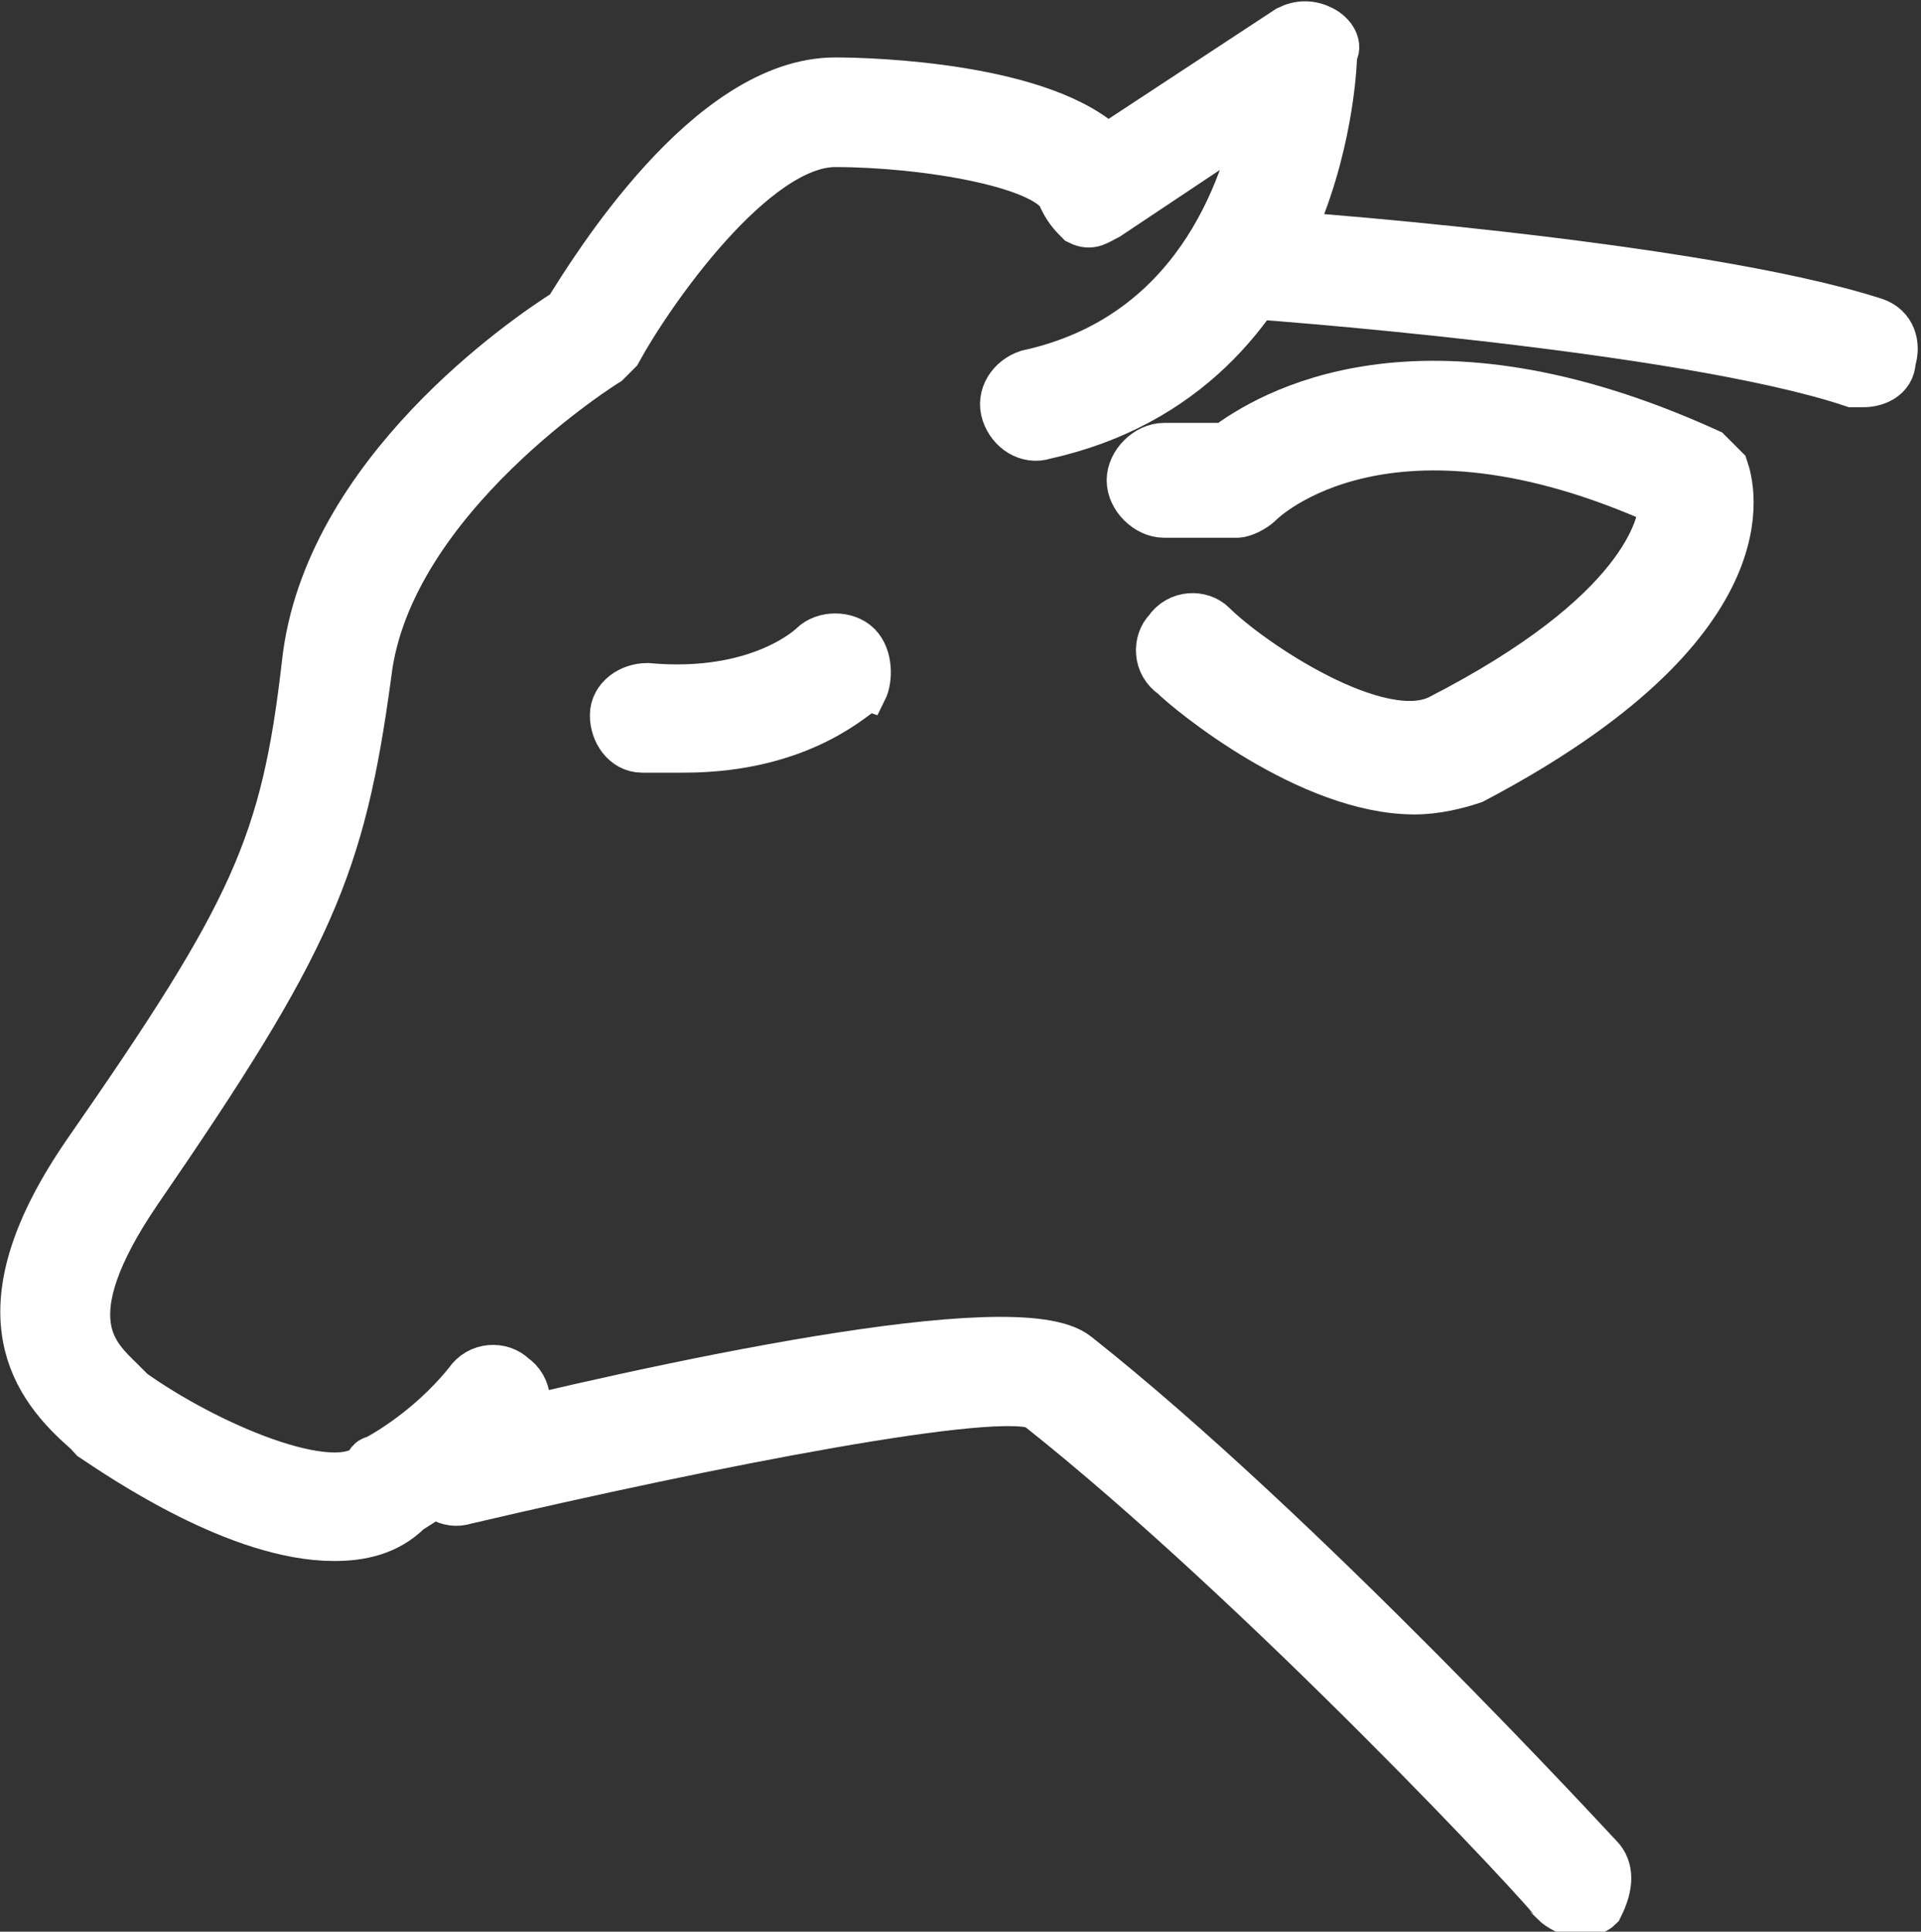 <?xml version="1.0" encoding="utf-8"?>
<!-- Generator: Adobe Illustrator 22.0.1, SVG Export Plug-In . SVG Version: 6.00 Build 0)  -->
<svg version="1.1" id="Capa_1" xmlns="http://www.w3.org/2000/svg" xmlns:xlink="http://www.w3.org/1999/xlink" x="0px" y="0px"
	 viewBox="0 0 36.8 37" style="enable-background:new 0 0 36.8 37;" xml:space="preserve">
<rect x="0" y="0" width="36.8" height="37" fill="#333333" stroke="none"/>
<style type="text/css">
	.st0{fill:#FFFFFF;stroke:#FFFFFF;stroke-miterlimit:10;}
</style>
<g id="veal_1_">
	<path class="st0" d="M25.3,0.6c-0.2-0.1-0.4-0.1-0.6,0l-3.5,2.3C20,1.7,16.7,1.6,16,1.6c-2.4,0-4.6,3.6-5.1,4.4
		c-0.8,0.5-4.6,3.1-5,6.7c-0.4,3.5-1,4.8-4.2,9.4c-2,2.9-1.1,4.3-0.1,5.2c0.1,0,0.1,0.1,0.2,0.2c0.6,0.4,2.8,1.9,4.6,1.9
		c0.5,0,1-0.1,1.4-0.5c0.3-0.2,1.2-0.7,2.1-1.7c0.2-0.2,0.2-0.6-0.1-0.8c-0.2-0.2-0.6-0.2-0.8,0.1c-0.8,1-1.8,1.5-1.8,1.5
		c-0.1,0-0.1,0.1-0.1,0.1c-0.7,0.7-3.2-0.4-4.6-1.4c-0.1-0.1-0.1-0.1-0.2-0.2c-0.5-0.5-1.4-1.2,0.3-3.7c3.3-4.8,3.9-6.2,4.4-9.9
		c0.4-3.4,4.6-6,4.6-6c0.1-0.1,0.1-0.1,0.2-0.2c0.6-1.1,2.6-4,4.2-4c1.7,0,4.2,0.4,4.4,1.1c0.1,0.2,0.2,0.3,0.3,0.4
		c0.2,0.1,0.3,0,0.5-0.1l3-2c-0.3,1.6-1.3,4.4-4.5,5.1c-0.3,0.1-0.5,0.4-0.4,0.7c0.1,0.3,0.4,0.5,0.7,0.4c5.4-1.2,5.5-7.2,5.5-7.3
		C25.6,0.9,25.5,0.7,25.3,0.6z"/>
	<path class="st0" d="M35.9,6.2c-3.4-1.1-11.6-1.7-12-1.7c-0.3,0-0.6,0.2-0.6,0.5c0,0.3,0.2,0.6,0.5,0.6c0.1,0,8.4,0.6,11.7,1.7
		c0.1,0,0.1,0,0.2,0c0.2,0,0.5-0.1,0.5-0.4C36.3,6.6,36.2,6.3,35.9,6.2z"/>
	<path class="st0" d="M30.6,35.6c-0.1-0.1-5.7-6.2-10-9.6c-1.1-0.9-8,0.6-12,1.6c-0.3,0.1-0.5,0.4-0.4,0.7c0.1,0.3,0.4,0.5,0.7,0.4
		c4.7-1.1,10.3-2.2,11-1.8c4.3,3.4,9.9,9.4,9.9,9.5c0.1,0.1,0.3,0.2,0.4,0.2c0.1,0,0.3,0,0.4-0.1C30.8,36.1,30.8,35.8,30.6,35.6z"/>
	<path class="st0" d="M16.4,12.4c-0.2-0.2-0.6-0.2-0.8,0c0,0-1,1-3.2,0.8c-0.3,0-0.6,0.2-0.6,0.5c0,0.3,0.2,0.6,0.5,0.6
		c0.3,0,0.5,0,0.8,0c2.3,0,3.3-1.1,3.4-1.1C16.6,13,16.6,12.6,16.4,12.4z"/>
	<path class="st0" d="M33,9c-0.1-0.1-0.2-0.2-0.3-0.3c-5.5-2.5-8.4-0.7-9.2-0.1h-1.2c-0.3,0-0.6,0.3-0.6,0.6c0,0.3,0.3,0.6,0.6,0.6
		h1.4c0.1,0,0.3-0.1,0.4-0.2c0.1-0.1,2.5-2.4,7.8,0c0,0.5-0.4,2.2-4.3,4.2c-1.2,0.6-3.7-1.1-4.4-1.8c-0.2-0.2-0.6-0.2-0.8,0.1
		c-0.2,0.2-0.2,0.6,0.1,0.8c0.3,0.3,2.6,2.2,4.6,2.2c0.4,0,0.8-0.1,1.1-0.2C33.9,11.9,33.1,9.3,33,9z"/>
</g>
</svg>
